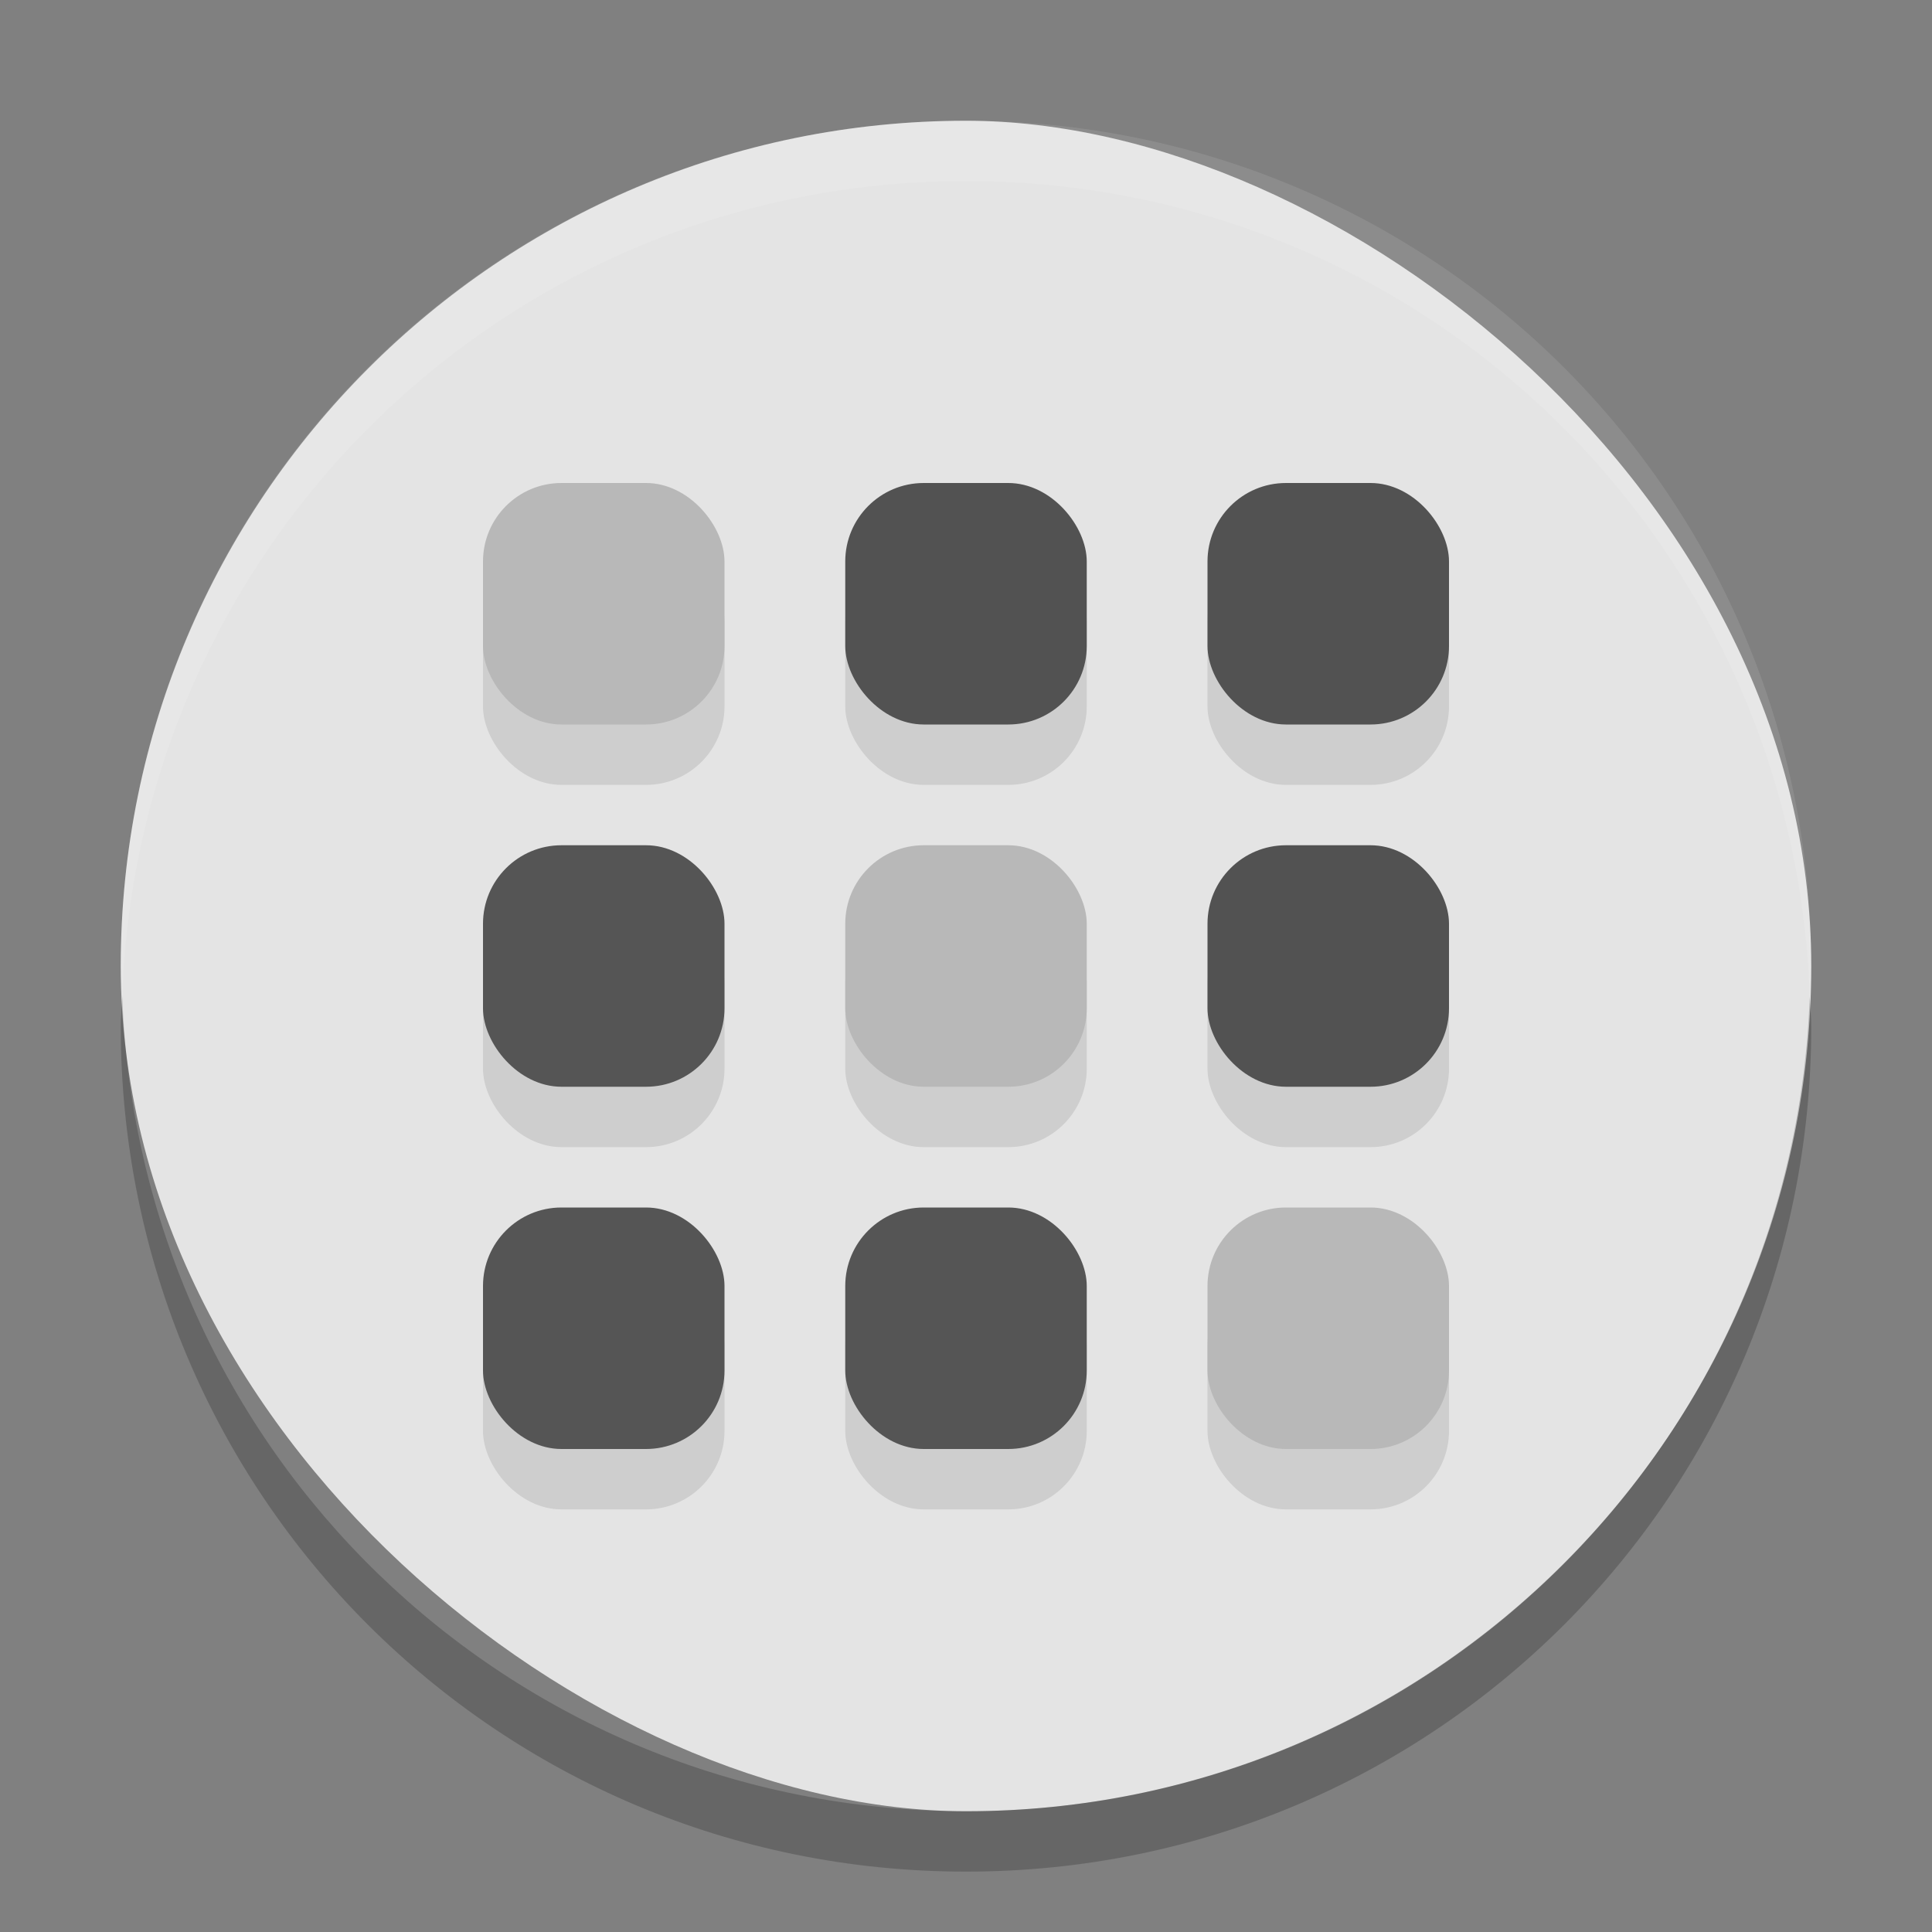 <svg xmlns="http://www.w3.org/2000/svg" width="32" height="32" version="1">
 <rect width="100%" height="100%" fill="#808080" stroke="none"/>
 <rect fill="#e4e4e4" width="28" height="28" x="-30" y="-30" rx="14" ry="14" transform="matrix(0,-1,-1,0,0,0)"/>
 <path fill="#fff" opacity=".1" d="m16 2c-7.756 0-14 6.244-14 14 0 0.169 0.019 0.333 0.025 0.5 0.264-7.521 6.387-13.5 13.975-13.5 7.587 0 13.711 5.979 13.975 13.5 0.006-0.167 0.025-0.331 0.025-0.5 0-7.756-6.244-14-14-14z"/>
 <path opacity=".2" d="m2.025 16.5c-0.006 0.167-0.025 0.331-0.025 0.5 0 7.756 6.244 14 14 14s14-6.244 14-14c0-0.169-0.02-0.333-0.025-0.5-0.264 7.521-6.388 13.5-13.975 13.5-7.587 0-13.711-5.979-13.975-13.5z"/>
 <g style="opacity:0.1" transform="translate(0,1)">
  <rect width="4" height="4" x="14" y="14" rx="1.3" ry="1.3"/>
  <rect width="4" height="4" x="20" y="14" rx="1.3" ry="1.3"/>
  <rect width="4" height="4" x="8" y="14" rx="1.3" ry="1.3"/>
  <rect width="4" height="4" x="14" y="8" rx="1.3" ry="1.3"/>
  <rect width="4" height="4" x="20" y="8" rx="1.3" ry="1.3"/>
  <rect width="4" height="4" x="8" y="8" rx="1.3" ry="1.3"/>
  <rect width="4" height="4" x="14" y="20" rx="1.3" ry="1.3"/>
  <rect width="4" height="4" x="20" y="20" rx="1.3" ry="1.3"/>
  <rect width="4" height="4" x="8" y="20" rx="1.3" ry="1.3"/>
 </g>
 <g>
  <rect width="4" height="4" x="14" y="14" rx="1.3" ry="1.3" style="fill:#b8b8b8"/>
  <rect style="fill:#525252" width="4" height="4" x="20" y="14" rx="1.3" ry="1.3"/>
  <rect width="4" height="4" x="8" y="14" rx="1.3" ry="1.3" style="fill:#555555"/>
  <rect style="fill:#525252" width="4" height="4" x="14" y="8" rx="1.3" ry="1.3"/>
  <rect width="4" height="4" x="20" y="8" rx="1.3" ry="1.3" style="fill:#525252"/>
  <rect style="fill:#b8b8b8" width="4" height="4" x="8" y="8" rx="1.3" ry="1.3"/>
  <rect width="4" height="4" x="14" y="20" rx="1.3" ry="1.3" style="fill:#555555"/>
  <rect style="fill:#b8b8b8" width="4" height="4" x="20" y="20" rx="1.3" ry="1.3"/>
  <rect width="4" height="4" x="8" y="20" rx="1.3" ry="1.3" style="fill:#555555"/>
 </g>
</svg>
